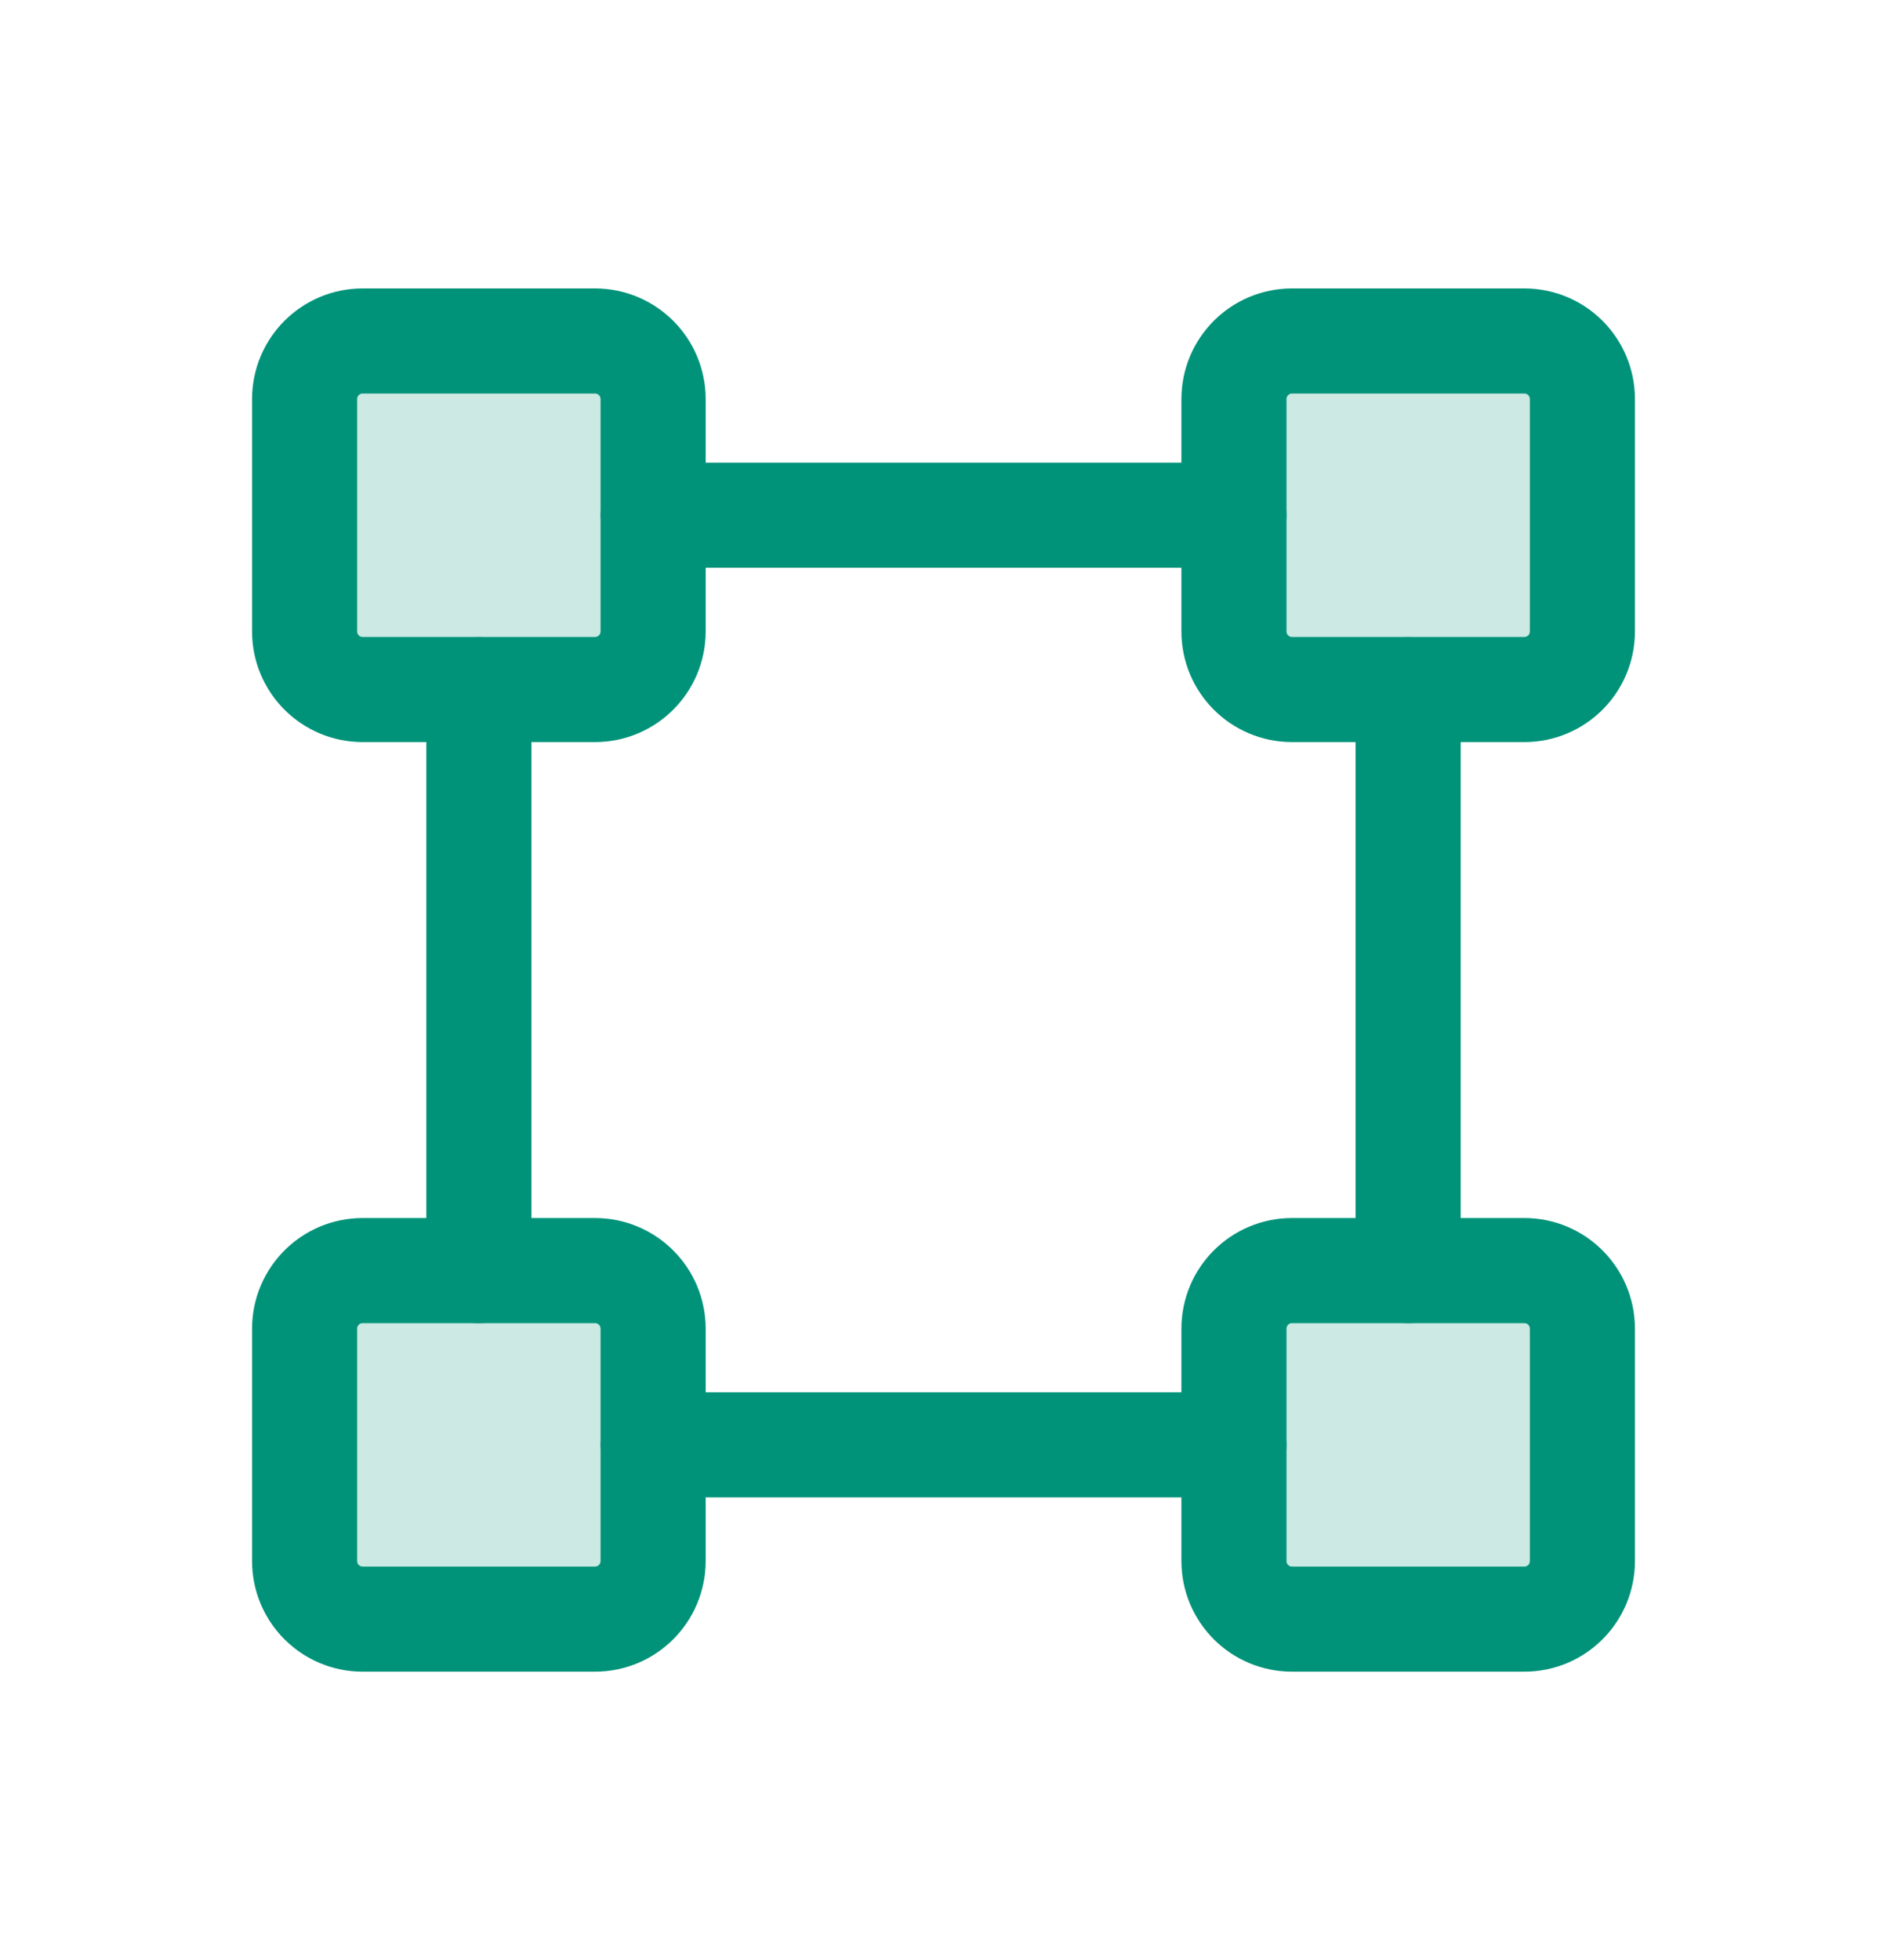 <svg width="26" height="27" viewBox="0 0 26 27" fill="none" xmlns="http://www.w3.org/2000/svg">
<path opacity="0.2" d="M21.003 4.697H17.802C17.36 4.697 17.002 5.055 17.002 5.497V8.698C17.002 9.14 17.36 9.498 17.802 9.498H21.003C21.445 9.498 21.803 9.14 21.803 8.698V5.497C21.803 5.055 21.445 4.697 21.003 4.697Z" fill="#009379"/>
<path opacity="0.2" d="M4.997 4.742H8.198C8.615 4.742 8.953 5.08 8.953 5.497V8.698C8.953 9.115 8.615 9.453 8.198 9.453H4.997C4.58 9.453 4.242 9.115 4.242 8.698V5.497C4.242 5.08 4.58 4.742 4.997 4.742Z" fill="#009379" stroke="#009379" stroke-width="0.091"/>
<path opacity="0.2" d="M17.802 17.547H21.003C21.42 17.547 21.758 17.885 21.758 18.302V21.503C21.758 21.92 21.42 22.258 21.003 22.258H17.802C17.385 22.258 17.047 21.92 17.047 21.503V18.302C17.047 17.885 17.385 17.547 17.802 17.547Z" fill="#009379" stroke="#009379" stroke-width="0.091"/>
<path opacity="0.2" d="M4.997 17.547H8.198C8.615 17.547 8.953 17.885 8.953 18.302V21.503C8.953 21.92 8.615 22.258 8.198 22.258H4.997C4.58 22.258 4.242 21.92 4.242 21.503V18.302C4.242 17.885 4.58 17.547 4.997 17.547Z" fill="#009379" stroke="#009379" stroke-width="0.091"/>
<path d="M21.003 4.697H17.802C17.36 4.697 17.002 5.055 17.002 5.497V8.698C17.002 9.14 17.36 9.498 17.802 9.498H21.003C21.445 9.498 21.803 9.14 21.803 8.698V5.497C21.803 5.055 21.445 4.697 21.003 4.697Z" stroke="#009379" stroke-width="1.448" stroke-linecap="round" stroke-linejoin="round"/>
<path d="M8.198 4.697H4.997C4.555 4.697 4.197 5.055 4.197 5.497V8.698C4.197 9.14 4.555 9.498 4.997 9.498H8.198C8.64 9.498 8.999 9.14 8.999 8.698V5.497C8.999 5.055 8.64 4.697 8.198 4.697Z" stroke="#009379" stroke-width="1.448" stroke-linecap="round" stroke-linejoin="round"/>
<path d="M21.003 17.502H17.802C17.36 17.502 17.002 17.86 17.002 18.302V21.503C17.002 21.945 17.36 22.303 17.802 22.303H21.003C21.445 22.303 21.803 21.945 21.803 21.503V18.302C21.803 17.86 21.445 17.502 21.003 17.502Z" stroke="#009379" stroke-width="1.448" stroke-linecap="round" stroke-linejoin="round"/>
<path d="M8.198 17.502H4.997C4.555 17.502 4.197 17.86 4.197 18.302V21.503C4.197 21.945 4.555 22.303 4.997 22.303H8.198C8.64 22.303 8.999 21.945 8.999 21.503V18.302C8.999 17.86 8.64 17.502 8.198 17.502Z" stroke="#009379" stroke-width="1.448" stroke-linecap="round" stroke-linejoin="round"/>
<path d="M6.598 17.502V9.499" stroke="#009379" stroke-width="1.448" stroke-linecap="round" stroke-linejoin="round"/>
<path d="M17.002 19.902H8.999" stroke="#009379" stroke-width="1.448" stroke-linecap="round" stroke-linejoin="round"/>
<path d="M19.402 9.499V17.502" stroke="#009379" stroke-width="1.448" stroke-linecap="round" stroke-linejoin="round"/>
<path d="M8.999 7.097H17.002" stroke="#009379" stroke-width="1.448" stroke-linecap="round" stroke-linejoin="round"/>
</svg>
